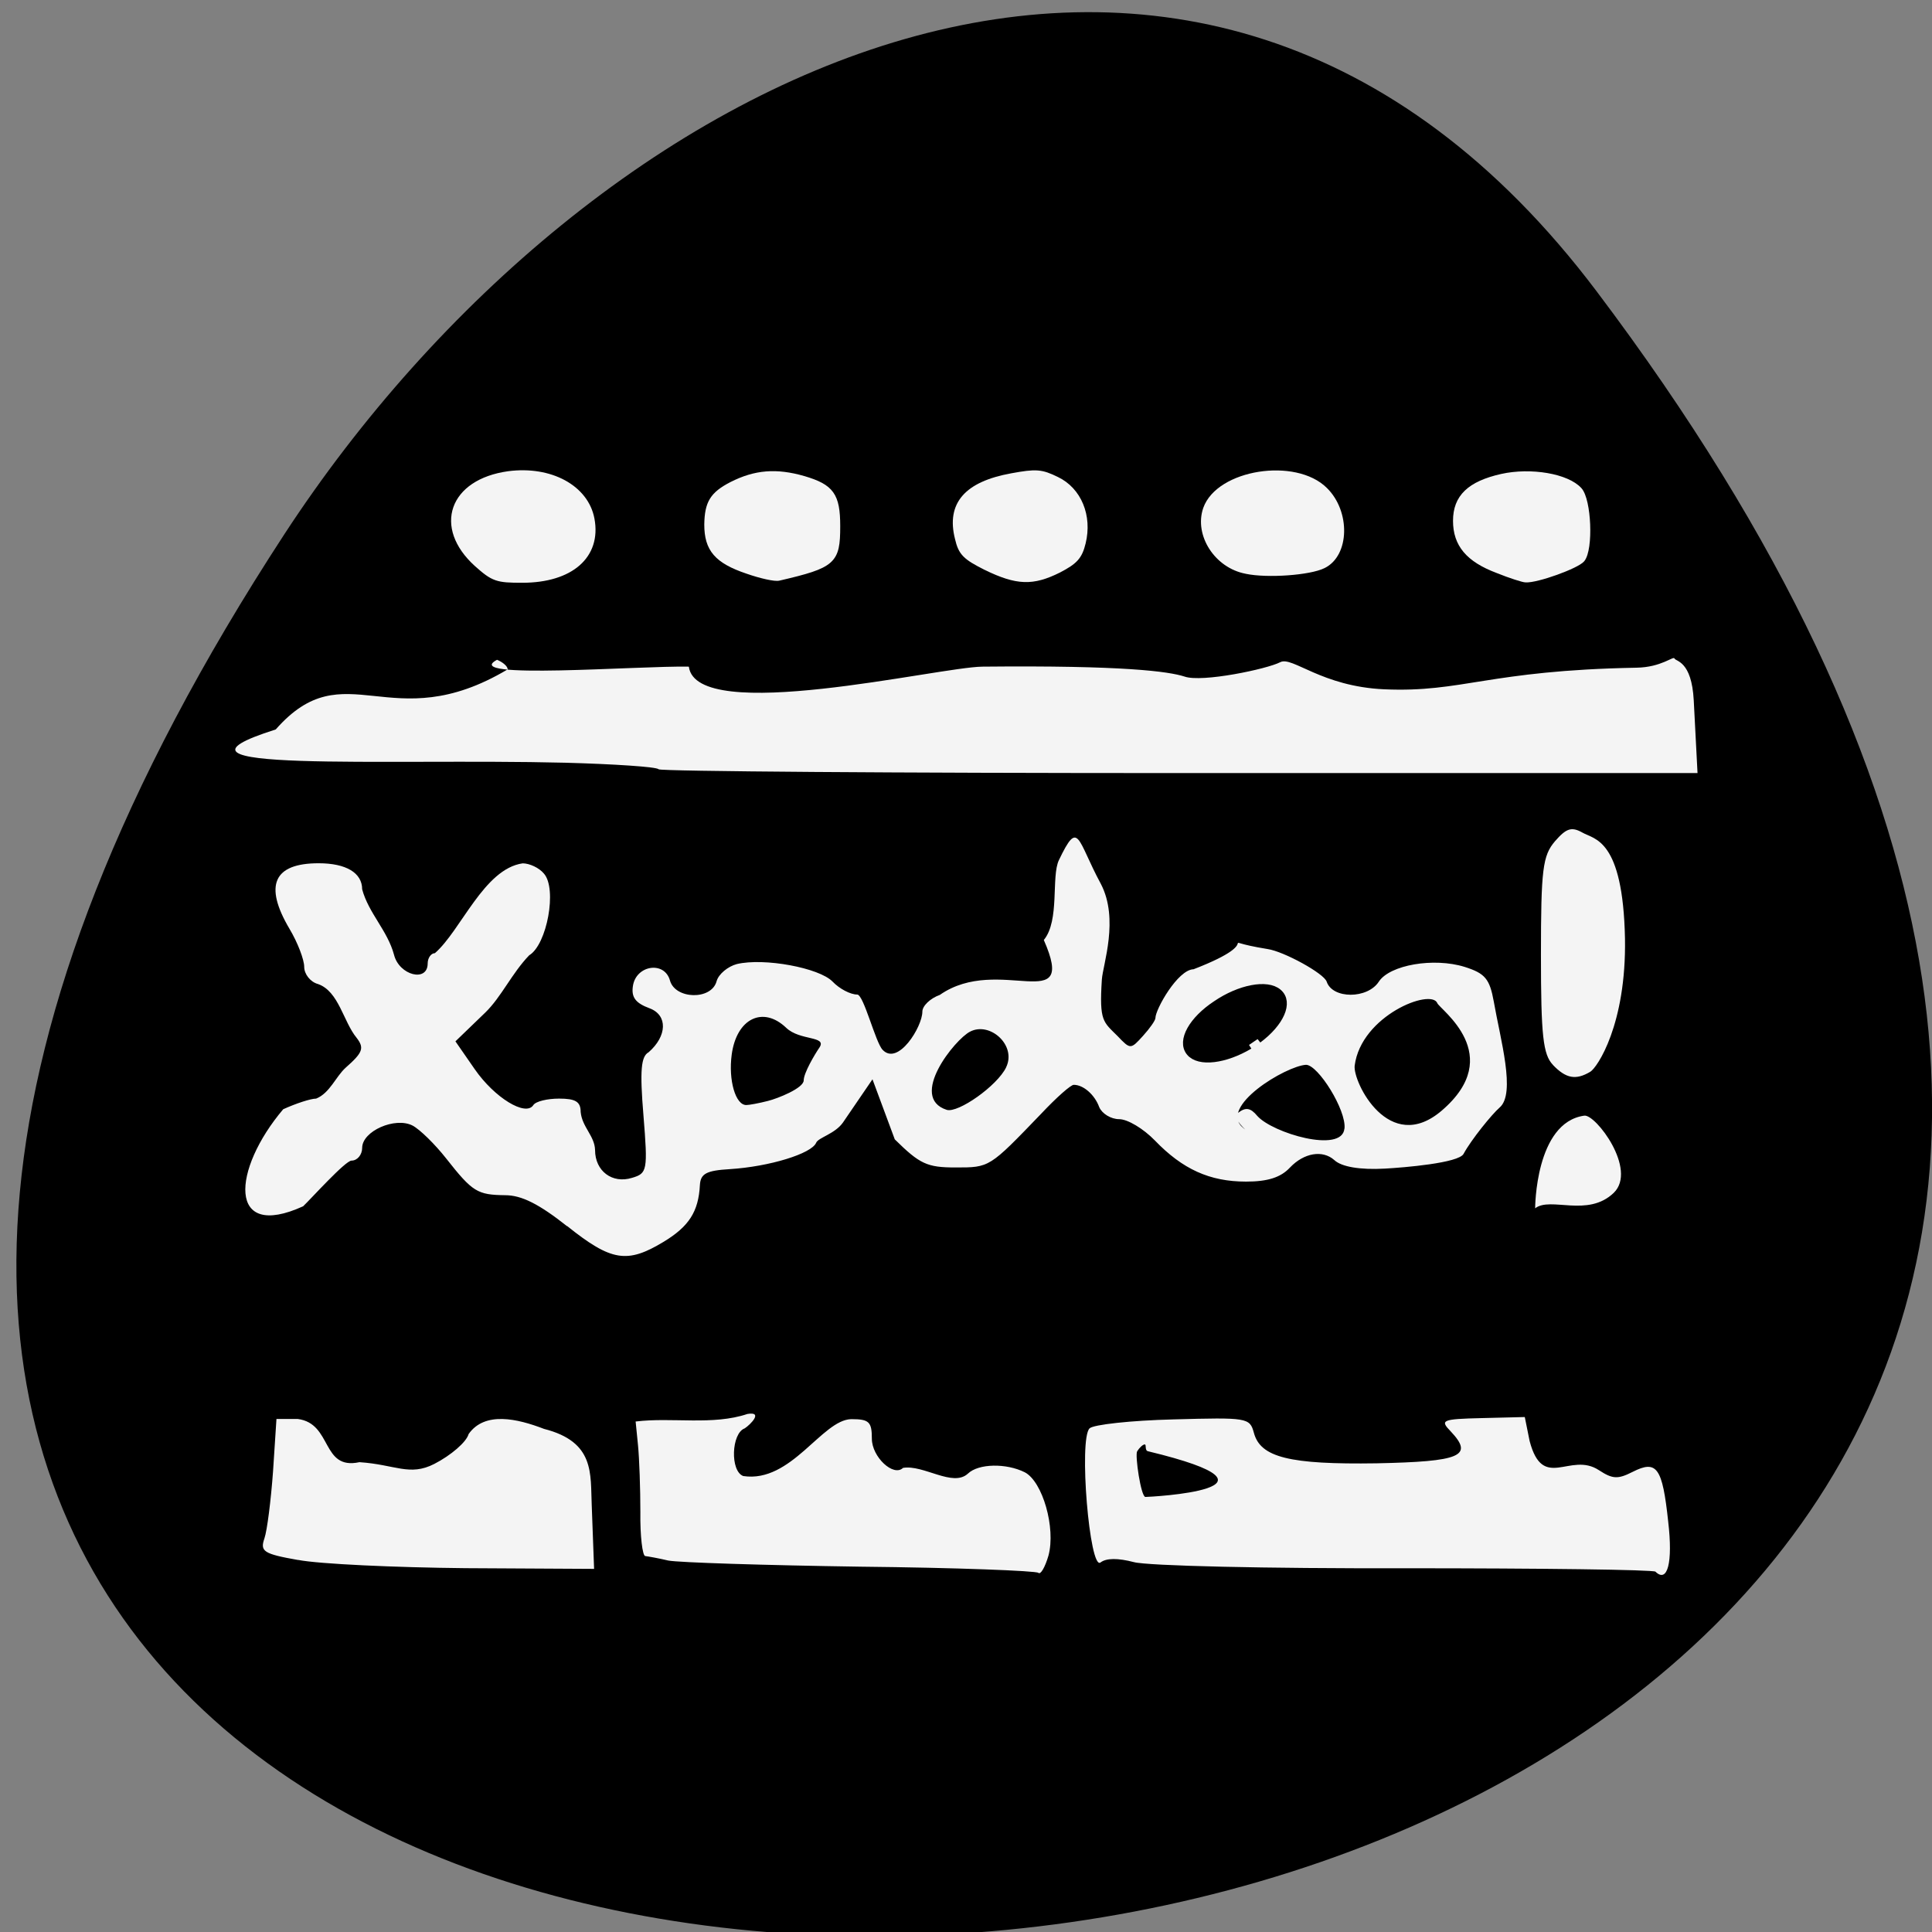 <svg xmlns="http://www.w3.org/2000/svg" viewBox="0 0 22 22"><rect x="0" y="0" width="22" height="22" fill="#808080" stroke="none"/><path d="m 18.18 3.316 c 17.199 22.797 -30.13 26.04 -14.941 2.766 c 3.465 -5.305 10.387 -8.805 14.941 -2.766"/><g fill="#f4f4f4"><path d="m 11.824 17.91 c -0.027 -0.023 -0.938 -0.059 -2.027 -0.07 c -1.09 -0.016 -2.074 -0.047 -2.188 -0.07 c -0.113 -0.027 -0.23 -0.047 -0.262 -0.051 c -0.031 -0.004 -0.059 -0.23 -0.055 -0.5 c 0 -0.27 -0.012 -0.613 -0.027 -0.762 l -0.027 -0.27 c 0.41 -0.051 0.879 0.047 1.273 -0.086 c 0.184 -0.031 0.035 0.121 -0.031 0.164 c -0.152 0.055 -0.168 0.488 -0.016 0.543 c 0.547 0.082 0.895 -0.641 1.23 -0.648 c 0.203 0 0.234 0.031 0.234 0.223 c 0 0.207 0.246 0.438 0.355 0.332 c 0.234 -0.039 0.566 0.223 0.738 0.066 c 0.121 -0.117 0.438 -0.121 0.648 -0.016 c 0.203 0.105 0.355 0.633 0.27 0.949 c -0.039 0.133 -0.09 0.223 -0.117 0.195 m 7.03 -0.012 c -0.027 -0.023 -1.313 -0.039 -2.855 -0.039 c -1.574 0.004 -2.93 -0.027 -3.086 -0.07 c -0.18 -0.047 -0.313 -0.047 -0.379 0.004 c -0.125 0.098 -0.25 -1.406 -0.125 -1.527 c 0.043 -0.043 0.473 -0.09 0.953 -0.102 c 0.844 -0.023 0.871 -0.02 0.918 0.152 c 0.074 0.281 0.406 0.363 1.398 0.348 c 0.957 -0.02 1.109 -0.082 0.844 -0.363 c -0.125 -0.129 -0.105 -0.141 0.355 -0.152 l 0.488 -0.012 l 0.055 0.273 c 0.152 0.578 0.461 0.117 0.789 0.332 c 0.156 0.102 0.215 0.105 0.383 0.02 c 0.277 -0.141 0.34 -0.051 0.406 0.566 c 0.055 0.469 -0.008 0.703 -0.145 0.57 m -5.777 -1.371 c -0.043 -0.008 -0.016 -0.078 -0.039 -0.078 c -0.02 0 -0.059 0.035 -0.086 0.078 c -0.027 0.043 0.043 0.52 0.094 0.52 c 0.047 0 1.813 -0.09 0.031 -0.52 m -9.68 1.238 c -0.395 -0.07 -0.434 -0.098 -0.383 -0.246 c 0.031 -0.09 0.074 -0.434 0.098 -0.762 l 0.039 -0.598 h 0.242 c 0.398 0.051 0.266 0.586 0.703 0.492 c 0.41 0.027 0.57 0.164 0.852 0.02 c 0.191 -0.098 0.367 -0.25 0.391 -0.34 c 0.184 -0.262 0.555 -0.176 0.859 -0.059 c 0.582 0.148 0.527 0.512 0.543 0.867 l 0.027 0.727 l -1.465 -0.008 c -0.805 -0.008 -1.664 -0.047 -1.906 -0.094 m 3.062 -3.801 c -0.316 -0.25 -0.516 -0.352 -0.703 -0.352 c -0.316 -0.004 -0.371 -0.035 -0.672 -0.418 c -0.129 -0.164 -0.301 -0.332 -0.383 -0.375 c -0.199 -0.102 -0.574 0.063 -0.574 0.254 c 0 0.078 -0.055 0.145 -0.121 0.145 c -0.07 0 -0.461 0.434 -0.551 0.52 c -0.867 0.395 -0.809 -0.418 -0.227 -1.105 c 0.145 -0.066 0.313 -0.121 0.375 -0.121 c 0.156 -0.063 0.223 -0.25 0.336 -0.352 c 0.195 -0.172 0.215 -0.223 0.125 -0.34 c -0.152 -0.184 -0.203 -0.531 -0.441 -0.613 c -0.086 -0.023 -0.156 -0.113 -0.156 -0.195 c 0 -0.082 -0.074 -0.277 -0.168 -0.434 c -0.293 -0.496 -0.18 -0.746 0.332 -0.746 c 0.313 0 0.496 0.109 0.496 0.297 c 0.074 0.273 0.289 0.469 0.363 0.746 c 0.059 0.234 0.383 0.316 0.383 0.098 c 0 -0.063 0.039 -0.117 0.082 -0.117 c 0.297 -0.258 0.559 -0.961 1 -1.023 c 0.078 0 0.188 0.051 0.242 0.117 c 0.152 0.172 0.035 0.809 -0.168 0.93 c -0.199 0.207 -0.316 0.473 -0.5 0.652 l -0.34 0.328 l 0.219 0.316 c 0.227 0.328 0.582 0.543 0.668 0.41 c 0.027 -0.043 0.16 -0.074 0.293 -0.074 c 0.188 0 0.246 0.035 0.246 0.152 c 0.016 0.172 0.16 0.273 0.164 0.434 c 0 0.238 0.195 0.387 0.422 0.316 c 0.172 -0.051 0.18 -0.082 0.129 -0.711 c -0.043 -0.516 -0.027 -0.672 0.059 -0.719 c 0.211 -0.184 0.219 -0.422 0.012 -0.5 c -0.16 -0.059 -0.211 -0.125 -0.191 -0.254 c 0.035 -0.238 0.359 -0.289 0.422 -0.063 c 0.059 0.215 0.473 0.227 0.531 0.008 c 0.023 -0.082 0.129 -0.168 0.23 -0.195 c 0.313 -0.074 0.938 0.043 1.09 0.199 c 0.078 0.082 0.203 0.148 0.281 0.148 c 0.074 0 0.207 0.543 0.289 0.629 c 0.176 0.188 0.453 -0.262 0.453 -0.434 c 0 -0.066 0.09 -0.152 0.199 -0.191 c 0.672 -0.469 1.574 0.262 1.184 -0.625 c 0.184 -0.223 0.082 -0.723 0.172 -0.91 c 0.227 -0.473 0.203 -0.238 0.477 0.27 c 0.211 0.402 0.023 0.922 0.012 1.09 c -0.031 0.48 0.016 0.48 0.18 0.645 c 0.145 0.152 0.148 0.152 0.289 -0.004 c 0.078 -0.086 0.141 -0.176 0.141 -0.203 c 0 -0.098 0.254 -0.551 0.434 -0.555 c 0.918 -0.355 0.141 -0.344 0.844 -0.23 c 0.184 0.027 0.641 0.277 0.672 0.371 c 0.066 0.199 0.465 0.199 0.594 0 c 0.125 -0.191 0.625 -0.277 0.977 -0.168 c 0.234 0.074 0.285 0.137 0.332 0.395 c 0.074 0.426 0.254 1.047 0.066 1.207 c -0.086 0.074 -0.324 0.367 -0.41 0.527 c -0.055 0.105 -0.68 0.156 -0.895 0.168 c -0.285 0.016 -0.496 -0.02 -0.578 -0.098 c -0.133 -0.117 -0.344 -0.082 -0.504 0.086 c -0.105 0.113 -0.254 0.16 -0.5 0.16 c -0.414 0 -0.723 -0.141 -1.039 -0.469 c -0.129 -0.133 -0.309 -0.242 -0.406 -0.242 c -0.094 0 -0.195 -0.063 -0.227 -0.137 c -0.051 -0.141 -0.18 -0.254 -0.289 -0.254 c -0.031 -0.004 -0.199 0.145 -0.371 0.328 c -0.594 0.617 -0.586 0.613 -0.977 0.613 c -0.324 0 -0.406 -0.039 -0.691 -0.32 l -0.254 -0.684 l -0.336 0.492 c -0.09 0.129 -0.281 0.172 -0.305 0.23 c -0.051 0.125 -0.535 0.273 -0.984 0.301 c -0.266 0.016 -0.332 0.051 -0.34 0.18 c -0.016 0.305 -0.125 0.473 -0.414 0.648 c -0.414 0.25 -0.594 0.223 -1.098 -0.18 m 8.852 -1.109 c 0.023 -0.211 -0.301 -0.727 -0.438 -0.727 c -0.227 0.012 -1.01 0.48 -0.715 0.719 c 0.094 0.074 -0.145 -0.105 -0.059 -0.172 c 0.086 -0.066 0.141 -0.059 0.219 0.035 c 0.172 0.195 0.965 0.43 0.992 0.145 m -6.563 -0.316 c 0.109 -0.027 0.406 -0.145 0.406 -0.234 c 0 -0.082 0.121 -0.289 0.18 -0.375 c 0.086 -0.133 -0.223 -0.074 -0.379 -0.223 c -0.266 -0.254 -0.566 -0.105 -0.621 0.305 c -0.039 0.289 0.043 0.578 0.168 0.574 c 0.031 0 0.141 -0.02 0.246 -0.047 m 2.711 -0.383 c 0.121 -0.25 -0.184 -0.523 -0.41 -0.406 c -0.172 0.086 -0.707 0.75 -0.266 0.891 c 0.129 0.039 0.574 -0.273 0.676 -0.484 m 4.961 0.492 c 0.738 -0.633 -0.023 -1.152 -0.051 -1.223 c -0.07 -0.172 -0.867 0.141 -0.941 0.711 c -0.023 0.184 0.391 1.027 0.992 0.512 m 1.063 1.113 c 0 0 0 -0.977 0.559 -1.055 c 0.129 -0.02 0.609 0.613 0.336 0.879 c -0.297 0.285 -0.719 0.039 -0.895 0.176 m 0.203 -1.633 c -0.113 -0.117 -0.137 -0.332 -0.137 -1.25 c 0 -0.98 0.02 -1.133 0.16 -1.297 c 0.129 -0.148 0.188 -0.168 0.313 -0.098 c 0.133 0.078 0.461 0.066 0.484 1.207 c 0.016 0.977 -0.316 1.469 -0.395 1.516 c -0.164 0.098 -0.277 0.078 -0.426 -0.078 m -10.184 -3.367 c -0.023 -0.027 -0.508 -0.059 -1.066 -0.074 c -2.055 -0.051 -4.871 0.121 -3.293 -0.379 c 0.793 -0.902 1.305 0.113 2.641 -0.684 c 0 -0.035 -0.055 -0.082 -0.121 -0.109 c -0.434 0.23 1.617 0.066 2.184 0.078 c 0.086 0.668 2.848 0.004 3.344 0 c 1.613 -0.016 2.121 0.055 2.301 0.113 c 0.199 0.07 0.941 -0.086 1.09 -0.164 c 0.137 -0.07 0.469 0.277 1.184 0.309 c 0.891 0.039 1.18 -0.215 2.871 -0.246 c 0.285 -0.004 0.422 -0.137 0.434 -0.105 c 0.012 0.035 0.195 0.023 0.219 0.477 l 0.043 0.828 h -5.891 c -3.238 0 -5.91 -0.02 -5.938 -0.043"/><g fill-rule="evenodd" stroke="#f4f4f4" stroke-width="0.682" transform="matrix(0.086 0 0 0.086 -0.167 0.084)"><path d="m 65.04 73.71 c -5.409 -4.909 -3.318 -10.909 4.227 -11.955 c 5.545 -0.727 10.273 1.818 11.05 6 c 0.909 4.864 -2.773 8.091 -9.227 8.091 c -3.318 0 -3.818 -0.136 -6.05 -2.136"/><path d="m 100.9 74.66 c -4.045 -1.364 -5.364 -2.909 -5.364 -6.182 c 0.045 -2.864 0.727 -4 3.273 -5.318 c 3.136 -1.591 5.909 -1.818 9.545 -0.773 c 3.682 1.091 4.5 2.182 4.5 6.318 c 0 4.682 -0.545 5.182 -7.773 6.864 c -0.5 0.136 -2.364 -0.273 -4.182 -0.909"/><path d="m 132.54 74.21 c -2.818 -1.409 -3.364 -1.955 -3.818 -3.909 c -1.136 -4.5 1.182 -7.182 7.182 -8.273 c 3.227 -0.591 3.909 -0.545 5.955 0.455 c 2.955 1.409 4.364 4.864 3.5 8.409 c -0.455 1.864 -1.045 2.5 -3.227 3.636 c -3.455 1.727 -5.545 1.636 -9.591 -0.318"/><path d="m 166.95 74.66 c -3.909 -0.727 -6.545 -4.864 -5.364 -8.273 c 1.727 -4.864 11.864 -6.455 15.818 -2.5 c 3 2.955 2.864 8.545 -0.227 10.05 c -1.818 0.909 -7.409 1.318 -10.227 0.727"/><path d="m 200.22 74.57 c -3.864 -1.455 -5.545 -3.455 -5.545 -6.591 c 0 -3.136 1.864 -4.909 6.091 -5.864 c 3.864 -0.864 8.682 -0.045 10.318 1.773 c 1.227 1.364 1.5 7.818 0.364 9.227 c -0.727 0.864 -6 2.773 -7.5 2.682 c -0.318 0 -2.045 -0.545 -3.727 -1.227"/></g></g><path d="m 161.29 136.94 c -0.022 3.203 -1.245 5.837 -2.805 5.994 c -1.615 0.168 -2.957 -2.211 -3.077 -5.413 c -0.175 -3.191 0.926 -6.082 2.473 -6.519 c 1.567 -0.47 3.038 1.628 3.342 4.763" transform="matrix(0.054 0.083 -0.086 0.052 17.29 -8.609)" fill-rule="evenodd" stroke="#000"/></svg>